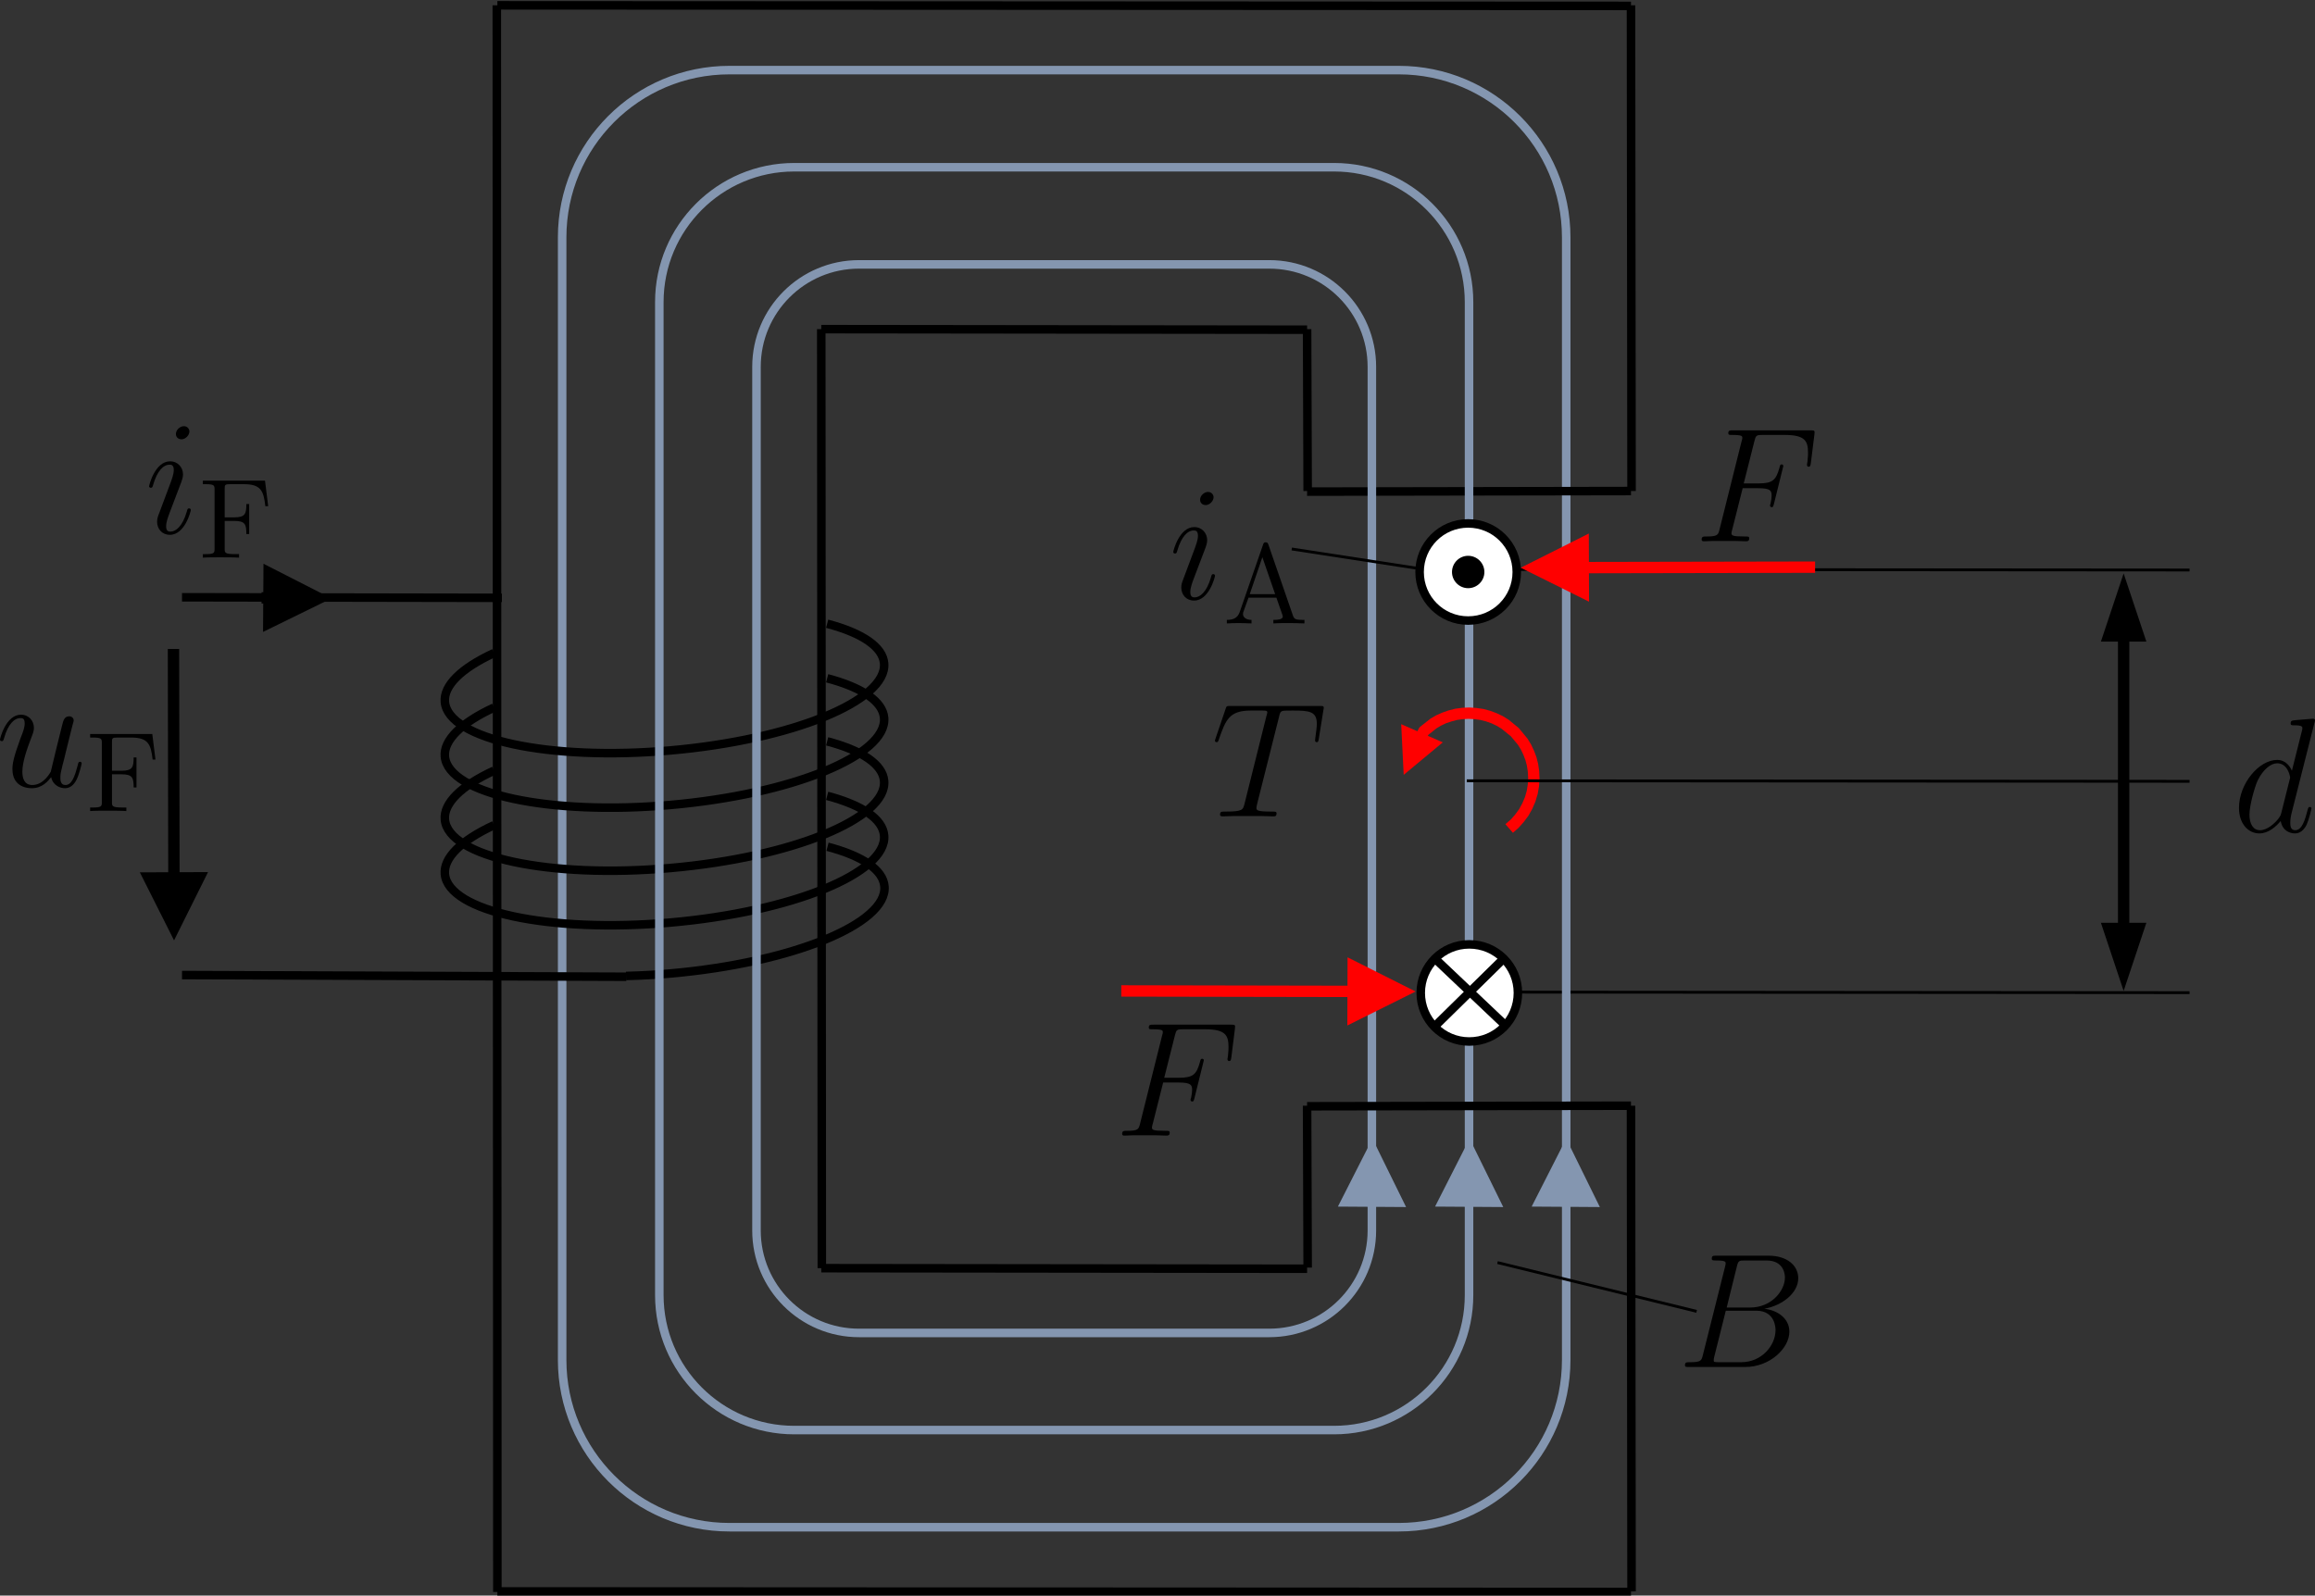 <?xml version="1.0" encoding="UTF-8" standalone="no"?>
<!-- Created with Inkscape (http://www.inkscape.org/) -->

<svg
   version="1.1"
   id="svg1"
   width="271.537"
   height="187.2"
   viewBox="0 0 271.537 187.2"
   sodipodi:docname="Simple_yoke_coil.svg"
   inkscape:version="1.3.2 (091e20e, 2023-11-25, custom)"
   xmlns:inkscape="http://www.inkscape.org/namespaces/inkscape"
   xmlns:sodipodi="http://sodipodi.sourceforge.net/DTD/sodipodi-0.dtd"
   xmlns="http://www.w3.org/2000/svg"
   xmlns:svg="http://www.w3.org/2000/svg">
  <rect x="0" y="0" width="271.537" height="187.2" fill="#333333" stroke="none"/>
  <sodipodi:namedview
     id="namedview1"
     pagecolor="#505050"
     bordercolor="#eeeeee"
     borderopacity="1"
     inkscape:showpageshadow="0"
     inkscape:pageopacity="0"
     inkscape:pagecheckerboard="0"
     inkscape:deskcolor="#505050"
     inkscape:zoom="3.014774"
     inkscape:cx="106.47564"
     inkscape:cy="90.719901"
     inkscape:window-width="2560"
     inkscape:window-height="1351"
     inkscape:window-x="2551"
     inkscape:window-y="-9"
     inkscape:window-maximized="1"
     inkscape:current-layer="g90">
    <inkscape:page
       x="0"
       y="0"
       inkscape:label="1"
       id="page1"
       width="271.537"
       height="187.2"
       margin="0"
       bleed="0" />
  </sodipodi:namedview>
  <defs
     id="defs1">
    <clipPath
       clipPathUnits="userSpaceOnUse"
       id="clipPath1">
      <path
         d="M 0,0 H 793.6 V 1122.56 H 0 Z"
         id="path1" />
    </clipPath>
    <clipPath
       clipPathUnits="userSpaceOnUse"
       id="clipPath2">
      <path
         d="M 8.869e-6,0 H 595.2 V 841.92 H 8.869e-6 Z"
         transform="matrix(1,0,0,-1,-70.824,797.5)"
         clip-rule="evenodd"
         id="path2" />
    </clipPath>
    <clipPath
       clipPathUnits="userSpaceOnUse"
       id="clipPath3">
      <path
         d="M 8.869e-6,0 H 595.2 V 841.92 H 8.869e-6 Z"
         transform="matrix(1,0,0,-1,-449.71,797.5)"
         clip-rule="evenodd"
         id="path3" />
    </clipPath>
    <clipPath
       clipPathUnits="userSpaceOnUse"
       id="clipPath4">
      <path
         d="M 8.869e-6,0 H 595.2 V 841.92 H 8.869e-6 Z"
         transform="matrix(1,0,0,-1,-458.83,797.5)"
         clip-rule="evenodd"
         id="path4" />
    </clipPath>
    <clipPath
       clipPathUnits="userSpaceOnUse"
       id="clipPath6">
      <path
         d="M 8.869e-6,0 H 595.2 V 841.92 H 8.869e-6 Z"
         transform="translate(2.5000001e-6)"
         clip-rule="evenodd"
         id="path6" />
    </clipPath>
    <clipPath
       clipPathUnits="userSpaceOnUse"
       id="clipPath7">
      <path
         d="M 8.869e-6,0 H 595.2 V 841.92 H 8.869e-6 Z"
         transform="matrix(1,0,0,-1,-70.824,757.9)"
         clip-rule="evenodd"
         id="path7" />
    </clipPath>
    <clipPath
       clipPathUnits="userSpaceOnUse"
       id="clipPath8">
      <path
         d="M 8.869e-6,0 H 595.2 V 841.92 H 8.869e-6 Z"
         transform="matrix(1,0,0,-1,-92.448,757.9)"
         clip-rule="evenodd"
         id="path8" />
    </clipPath>
    <clipPath
       clipPathUnits="userSpaceOnUse"
       id="clipPath9">
      <path
         d="M 8.869e-6,0 H 595.2 V 841.92 H 8.869e-6 Z"
         transform="matrix(1,0,0,-1,-70.824,723.82)"
         clip-rule="evenodd"
         id="path9" />
    </clipPath>
    <clipPath
       clipPathUnits="userSpaceOnUse"
       id="clipPath10">
      <path
         d="M 8.869e-6,0 H 595.2 V 841.92 H 8.869e-6 Z"
         transform="matrix(1,0,0,-1,-99.648,723.82)"
         clip-rule="evenodd"
         id="path10" />
    </clipPath>
    <clipPath
       clipPathUnits="userSpaceOnUse"
       id="clipPath11">
      <path
         d="M 8.869e-6,0 H 595.2 V 841.92 H 8.869e-6 Z"
         transform="matrix(1,0,0,-1,-244.66,484.46)"
         clip-rule="evenodd"
         id="path11" />
    </clipPath>
    <clipPath
       clipPathUnits="userSpaceOnUse"
       id="clipPath12">
      <path
         d="M 8.869e-6,0 H 595.2 V 841.92 H 8.869e-6 Z"
         transform="matrix(1,0,0,-1,-269.16,484.46)"
         clip-rule="evenodd"
         id="path12" />
    </clipPath>
    <clipPath
       clipPathUnits="userSpaceOnUse"
       id="clipPath13">
      <path
         d="M 8.869e-6,0 H 595.2 V 841.92 H 8.869e-6 Z"
         transform="matrix(1,0,0,-1,-275.16,484.46)"
         clip-rule="evenodd"
         id="path13" />
    </clipPath>
    <clipPath
       clipPathUnits="userSpaceOnUse"
       id="clipPath14">
      <path
         d="M 8.869e-6,0 H 595.2 V 841.92 H 8.869e-6 Z"
         transform="matrix(1,0,0,-1,-279.24,484.46)"
         clip-rule="evenodd"
         id="path14" />
    </clipPath>
    <clipPath
       clipPathUnits="userSpaceOnUse"
       id="clipPath15">
      <path
         d="M 8.869e-6,0 H 595.2 V 841.92 H 8.869e-6 Z"
         transform="matrix(1,0,0,-1,-285.24,484.46)"
         clip-rule="evenodd"
         id="path15" />
    </clipPath>
    <clipPath
       clipPathUnits="userSpaceOnUse"
       id="clipPath16">
      <path
         d="M 8.869e-6,0 H 595.2 V 841.92 H 8.869e-6 Z"
         transform="matrix(1,0,0,-1,-292.2,484.46)"
         clip-rule="evenodd"
         id="path16" />
    </clipPath>
    <clipPath
       clipPathUnits="userSpaceOnUse"
       id="clipPath17">
      <path
         d="M 8.869e-6,0 H 595.2 V 841.92 H 8.869e-6 Z"
         transform="matrix(1,0,0,-1,-70.824,456.84)"
         clip-rule="evenodd"
         id="path17" />
    </clipPath>
    <clipPath
       clipPathUnits="userSpaceOnUse"
       id="clipPath18">
      <path
         d="M 8.869e-6,0 H 595.2 V 841.92 H 8.869e-6 Z"
         transform="matrix(1,0,0,-1,-316.44,456.84)"
         clip-rule="evenodd"
         id="path18" />
    </clipPath>
    <clipPath
       clipPathUnits="userSpaceOnUse"
       id="clipPath19">
      <path
         d="M 8.869e-6,0 H 595.2 V 841.92 H 8.869e-6 Z"
         transform="matrix(1,0,0,-1,-375.74,456.84)"
         clip-rule="evenodd"
         id="path19" />
    </clipPath>
    <clipPath
       clipPathUnits="userSpaceOnUse"
       id="clipPath20">
      <path
         d="M 0,0 H 44.354 V 17.223 H 0 Z"
         transform="matrix(1,0,0,-1,-32.48,5.138)"
         id="path20" />
    </clipPath>
    <clipPath
       clipPathUnits="userSpaceOnUse"
       id="clipPath21">
      <path
         d="M 0,0 H 44.354 V 17.223 H 0 Z"
         transform="matrix(1,0,0,-1,-23.411,5.138)"
         id="path21" />
    </clipPath>
    <clipPath
       clipPathUnits="userSpaceOnUse"
       id="clipPath22">
      <path
         d="M 0,0 H 44.354 V 17.223 H 0 Z"
         transform="matrix(1,0,0,-1,-2.201,5.138)"
         id="path22" />
    </clipPath>
    <clipPath
       clipPathUnits="userSpaceOnUse"
       id="clipPath23">
      <path
         d="M 0,0 H 44.354 V 17.223 H 0 Z"
         transform="matrix(1,0,0,-1,-27.28,2.099)"
         id="path23" />
    </clipPath>
    <clipPath
       clipPathUnits="userSpaceOnUse"
       id="clipPath24">
      <path
         d="M 0,0 H 44.354 V 17.223 H 0 Z"
         transform="matrix(1,0,0,-1,-13.93,5.138)"
         id="path24" />
    </clipPath>
    <clipPath
       clipPathUnits="userSpaceOnUse"
       id="clipPath28">
      <path
         d="M 0,6.1035e-5 H 595.2 V 841.92 H 0 Z"
         transform="matrix(1.333,0,0,-1.333,-264.035,517.692)"
         clip-rule="evenodd"
         id="path28" />
    </clipPath>
    <clipPath
       clipPathUnits="userSpaceOnUse"
       id="clipPath30">
      <path
         d="m 489.31,422.76 h 48.984 v 17.52 H 489.31 Z"
         transform="matrix(1,0,0,-1,-509.74,427.32)"
         clip-rule="evenodd"
         id="path30" />
    </clipPath>
    <clipPath
       clipPathUnits="userSpaceOnUse"
       id="clipPath31">
      <path
         d="m 489.31,422.76 h 48.984 v 17.52 H 489.31 Z"
         transform="matrix(1,0,0,-1,-513.82,427.32)"
         clip-rule="evenodd"
         id="path31" />
    </clipPath>
    <clipPath
       clipPathUnits="userSpaceOnUse"
       id="clipPath32">
      <path
         d="m 489.31,422.76 h 48.984 v 17.52 H 489.31 Z"
         transform="matrix(1,0,0,-1,-519.82,427.32)"
         clip-rule="evenodd"
         id="path32" />
    </clipPath>
    <clipPath
       clipPathUnits="userSpaceOnUse"
       id="clipPath33">
      <path
         d="m 489.31,422.76 h 48.984 v 17.52 H 489.31 Z"
         transform="matrix(1,0,0,-1,-522.94,427.32)"
         clip-rule="evenodd"
         id="path33" />
    </clipPath>
    <clipPath
       clipPathUnits="userSpaceOnUse"
       id="clipPath34">
      <path
         d="m 489.31,422.76 h 48.984 v 17.52 H 489.31 Z"
         transform="matrix(1,0,0,-1,-528.94,427.32)"
         clip-rule="evenodd"
         id="path34" />
    </clipPath>
    <clipPath
       clipPathUnits="userSpaceOnUse"
       id="clipPath36">
      <path
         d="M 0,0 H 7.449 V 14.184 H 0 Z"
         transform="matrix(1,0,0,-1,-1.572,3.112)"
         id="path36" />
    </clipPath>
    <clipPath
       clipPathUnits="userSpaceOnUse"
       id="clipPath37">
      <path
         d="M 0,6.1035e-5 H 595.2 V 841.92 H 0 Z"
         transform="matrix(1.333,0,0,-1.333,-264.035,517.692)"
         clip-rule="evenodd"
         id="path37" />
    </clipPath>
    <clipPath
       clipPathUnits="userSpaceOnUse"
       id="clipPath38">
      <path
         d="M 8.869e-6,0 H 595.2 V 841.92 H 8.869e-6 Z"
         transform="matrix(1,0,0,-1,-77.784,397.56)"
         clip-rule="evenodd"
         id="path38" />
    </clipPath>
    <clipPath
       clipPathUnits="userSpaceOnUse"
       id="clipPath40">
      <path
         d="M 8.869e-6,0 H 595.2 V 841.92 H 8.869e-6 Z"
         transform="matrix(1,0,0,-1,-198.55,209.57)"
         clip-rule="evenodd"
         id="path40" />
    </clipPath>
    <clipPath
       clipPathUnits="userSpaceOnUse"
       id="clipPath41">
      <path
         d="M 8.869e-6,0 H 595.2 V 841.92 H 8.869e-6 Z"
         transform="matrix(1,0,0,-1,-223.06,209.57)"
         clip-rule="evenodd"
         id="path41" />
    </clipPath>
    <clipPath
       clipPathUnits="userSpaceOnUse"
       id="clipPath42">
      <path
         d="M 8.869e-6,0 H 595.2 V 841.92 H 8.869e-6 Z"
         transform="matrix(1,0,0,-1,-229.06,209.57)"
         clip-rule="evenodd"
         id="path42" />
    </clipPath>
    <clipPath
       clipPathUnits="userSpaceOnUse"
       id="clipPath43">
      <path
         d="M 8.869e-6,0 H 595.2 V 841.92 H 8.869e-6 Z"
         transform="matrix(1,0,0,-1,-233.14,209.57)"
         clip-rule="evenodd"
         id="path43" />
    </clipPath>
    <clipPath
       clipPathUnits="userSpaceOnUse"
       id="clipPath44">
      <path
         d="M 8.869e-6,0 H 595.2 V 841.92 H 8.869e-6 Z"
         transform="matrix(1,0,0,-1,-239.14,209.57)"
         clip-rule="evenodd"
         id="path44" />
    </clipPath>
    <clipPath
       clipPathUnits="userSpaceOnUse"
       id="clipPath45">
      <path
         d="M 8.869e-6,0 H 595.2 V 841.92 H 8.869e-6 Z"
         transform="matrix(1,0,0,-1,-246.1,209.57)"
         clip-rule="evenodd"
         id="path45" />
    </clipPath>
    <clipPath
       clipPathUnits="userSpaceOnUse"
       id="clipPath46">
      <path
         d="M 8.869e-6,0 H 595.2 V 841.92 H 8.869e-6 Z"
         transform="matrix(1,0,0,-1,-70.824,181.97)"
         clip-rule="evenodd"
         id="path46" />
    </clipPath>
    <clipPath
       clipPathUnits="userSpaceOnUse"
       id="clipPath47">
      <path
         d="M 8.869e-6,0 H 595.2 V 841.92 H 8.869e-6 Z"
         transform="matrix(1,0,0,-1,-136.37,181.97)"
         clip-rule="evenodd"
         id="path47" />
    </clipPath>
    <clipPath
       clipPathUnits="userSpaceOnUse"
       id="clipPath48">
      <path
         d="M 8.869e-6,0 H 595.2 V 841.92 H 8.869e-6 Z"
         transform="matrix(1,0,0,-1,-140.45,181.97)"
         clip-rule="evenodd"
         id="path48" />
    </clipPath>
    <clipPath
       clipPathUnits="userSpaceOnUse"
       id="clipPath49">
      <path
         d="M 8.869e-6,0 H 595.2 V 841.92 H 8.869e-6 Z"
         transform="matrix(1,0,0,-1,-171.67,181.97)"
         clip-rule="evenodd"
         id="path49" />
    </clipPath>
    <clipPath
       clipPathUnits="userSpaceOnUse"
       id="clipPath50">
      <path
         d="M 0,0 H 127.31 V 31.407 H 0 Z"
         id="path50" />
    </clipPath>
    <clipPath
       clipPathUnits="userSpaceOnUse"
       id="clipPath51">
      <path
         d="M 0,0 H 127.31 V 31.407 H 0 Z"
         transform="matrix(1,0,0,-1,-120.73,12.109)"
         id="path51" />
    </clipPath>
    <clipPath
       clipPathUnits="userSpaceOnUse"
       id="clipPath52">
      <path
         d="M 0,0 H 127.31 V 31.407 H 0 Z"
         transform="matrix(1,0,0,-1,-112.29,12.109)"
         id="path52" />
    </clipPath>
    <clipPath
       clipPathUnits="userSpaceOnUse"
       id="clipPath53">
      <path
         d="M 0,0 H 127.31 V 31.407 H 0 Z"
         transform="matrix(1,0,0,-1,-104.57,12.109)"
         id="path53" />
    </clipPath>
    <clipPath
       clipPathUnits="userSpaceOnUse"
       id="clipPath54">
      <path
         d="M 0,0 H 127.31 V 31.407 H 0 Z"
         transform="matrix(1,0,0,-1,-93.231,12.109)"
         id="path54" />
    </clipPath>
    <clipPath
       clipPathUnits="userSpaceOnUse"
       id="clipPath55">
      <path
         d="M 0,0 H 127.31 V 31.407 H 0 Z"
         transform="matrix(1,0,0,-1,-66.169,12.109)"
         id="path55" />
    </clipPath>
    <clipPath
       clipPathUnits="userSpaceOnUse"
       id="clipPath56">
      <path
         d="M 0,0 H 127.31 V 31.407 H 0 Z"
         transform="matrix(1,0,0,-1,-44.693,19.78)"
         id="path56" />
    </clipPath>
    <clipPath
       clipPathUnits="userSpaceOnUse"
       id="clipPath57">
      <path
         d="M 0,0 H 127.31 V 31.407 H 0 Z"
         transform="matrix(1,0,0,-1,-33.544,12.109)"
         id="path57" />
    </clipPath>
    <clipPath
       clipPathUnits="userSpaceOnUse"
       id="clipPath58">
      <path
         d="M 0,0 H 127.31 V 31.407 H 0 Z"
         transform="matrix(1,0,0,-1,-1.064,12.109)"
         id="path58" />
    </clipPath>
    <clipPath
       clipPathUnits="userSpaceOnUse"
       id="clipPath59">
      <path
         d="M 0,0 H 127.31 V 31.407 H 0 Z"
         transform="matrix(1,0,0,-1,-97.125,9.046)"
         id="path59" />
    </clipPath>
    <clipPath
       clipPathUnits="userSpaceOnUse"
       id="clipPath60">
      <path
         d="M 0,0 H 127.31 V 31.407 H 0 Z"
         transform="matrix(1,0,0,-1,-7.86,9.046)"
         id="path60" />
    </clipPath>
    <clipPath
       clipPathUnits="userSpaceOnUse"
       id="clipPath61">
      <path
         d="M 0,0 H 127.31 V 31.407 H 0 Z"
         transform="matrix(1,0,0,-1,-83.848,12.109)"
         id="path61" />
    </clipPath>
    <clipPath
       clipPathUnits="userSpaceOnUse"
       id="clipPath62">
      <path
         d="M 0,0 H 127.31 V 31.407 H 0 Z"
         transform="matrix(1,0,0,-1,-56.035,12.109)"
         id="path62" />
    </clipPath>
    <clipPath
       clipPathUnits="userSpaceOnUse"
       id="clipPath63">
      <path
         d="M 0,0 H 127.31 V 31.407 H 0 Z"
         transform="matrix(1,0,0,-1,-17.195,12.109)"
         id="path63" />
    </clipPath>
    <clipPath
       clipPathUnits="userSpaceOnUse"
       id="clipPath64">
      <path
         d="M 0,0 H 127.31 V 31.407 H 0 Z"
         transform="matrix(1,0,0,-1,-45.346,2.581)"
         id="path64" />
    </clipPath>
    <clipPath
       clipPathUnits="userSpaceOnUse"
       id="clipPath65">
      <path
         d="M 0,0 H 127.31 V 31.407 H 0 Z"
         transform="matrix(1,0,0,-1,-26.966,12.109)"
         id="path65" />
    </clipPath>
    <clipPath
       clipPathUnits="userSpaceOnUse"
       id="clipPath80">
      <path
         d="M 0,6.1035e-5 H 595.2 V 841.92 H 0 Z"
         transform="matrix(1.333,0,0,-1.333,-264.035,517.692)"
         clip-rule="evenodd"
         id="path80" />
    </clipPath>
    <clipPath
       clipPathUnits="userSpaceOnUse"
       id="clipPath82">
      <path
         d="m 489.31,133.97 h 48.984 v 31.44 H 489.31 Z"
         transform="matrix(1,0,0,-1,-509.74,145.49)"
         clip-rule="evenodd"
         id="path82" />
    </clipPath>
    <clipPath
       clipPathUnits="userSpaceOnUse"
       id="clipPath83">
      <path
         d="m 489.31,133.97 h 48.984 v 31.44 H 489.31 Z"
         transform="matrix(1,0,0,-1,-513.82,145.49)"
         clip-rule="evenodd"
         id="path83" />
    </clipPath>
    <clipPath
       clipPathUnits="userSpaceOnUse"
       id="clipPath84">
      <path
         d="m 489.31,133.97 h 48.984 v 31.44 H 489.31 Z"
         transform="matrix(1,0,0,-1,-519.82,145.49)"
         clip-rule="evenodd"
         id="path84" />
    </clipPath>
    <clipPath
       clipPathUnits="userSpaceOnUse"
       id="clipPath85">
      <path
         d="m 489.31,133.97 h 48.984 v 31.44 H 489.31 Z"
         transform="matrix(1,0,0,-1,-522.94,145.49)"
         clip-rule="evenodd"
         id="path85" />
    </clipPath>
    <clipPath
       clipPathUnits="userSpaceOnUse"
       id="clipPath86">
      <path
         d="m 489.31,133.97 h 48.984 v 31.44 H 489.31 Z"
         transform="matrix(1,0,0,-1,-528.94,145.49)"
         clip-rule="evenodd"
         id="path86" />
    </clipPath>
    <clipPath
       clipPathUnits="userSpaceOnUse"
       id="clipPath88">
      <path
         d="M 8.869e-6,0 H 595.2 V 841.92 H 8.869e-6 Z"
         transform="matrix(1,0,0,-1,-70.824,109.22)"
         clip-rule="evenodd"
         id="path88" />
    </clipPath>
    <clipPath
       clipPathUnits="userSpaceOnUse"
       id="clipPath95">
      <path
         d="M 0,0 H 12.189 V 17.223 H 0 Z"
         transform="matrix(1,0,0,-1,-4.788,2.099)"
         id="path95" />
    </clipPath>
    <clipPath
       clipPathUnits="userSpaceOnUse"
       id="clipPath96">
      <path
         d="M 0,0 H 12.189 V 17.223 H 0 Z"
         transform="matrix(1,0,0,-1,-1.451,5.138)"
         id="path96" />
    </clipPath>
    <clipPath
       clipPathUnits="userSpaceOnUse"
       id="clipPath97">
      <path
         d="M 0,6.1035e-5 H 595.2 V 841.92 H 0 Z"
         transform="matrix(1.333,0,0,-1.333,-264.035,517.692)"
         clip-rule="evenodd"
         id="path97" />
    </clipPath>
    <clipPath
       clipPathUnits="userSpaceOnUse"
       id="clipPath99">
      <path
         d="M 0,0 H 15.236 V 17.223 H 0 Z"
         transform="matrix(1,0,0,-1,-7.908,2.099)"
         id="path99" />
    </clipPath>
    <clipPath
       clipPathUnits="userSpaceOnUse"
       id="clipPath100">
      <path
         d="M 0,0 H 15.236 V 17.223 H 0 Z"
         transform="matrix(1,0,0,-1,-1.451,5.138)"
         id="path100" />
    </clipPath>
    <clipPath
       clipPathUnits="userSpaceOnUse"
       id="clipPath101">
      <path
         d="M 0,6.1035e-5 H 595.2 V 841.92 H 0 Z"
         transform="matrix(1.333,0,0,-1.333,-264.035,517.692)"
         clip-rule="evenodd"
         id="path101" />
    </clipPath>
    <clipPath
       clipPathUnits="userSpaceOnUse"
       id="clipPath125">
      <path
         d="M 0,0 H 11.173 V 14.184 H 0 Z"
         transform="matrix(1,0,0,-1,-1.814,3.136)"
         id="path125" />
    </clipPath>
    <clipPath
       clipPathUnits="userSpaceOnUse"
       id="clipPath126">
      <path
         d="M 0,6.1035e-5 H 595.2 V 841.92 H 0 Z"
         transform="matrix(1.333,0,0,-1.333,-264.035,517.692)"
         clip-rule="evenodd"
         id="path126" />
    </clipPath>
    <clipPath
       clipPathUnits="userSpaceOnUse"
       id="clipPath130">
      <path
         d="M 0,0 H 11.173 V 17.223 H 0 Z"
         transform="matrix(1,0,0,-1,-4.764,2.099)"
         id="path130" />
    </clipPath>
    <clipPath
       clipPathUnits="userSpaceOnUse"
       id="clipPath131">
      <path
         d="M 0,0 H 11.173 V 17.223 H 0 Z"
         transform="matrix(1,0,0,-1,-1.451,5.138)"
         id="path131" />
    </clipPath>
    <clipPath
       clipPathUnits="userSpaceOnUse"
       id="clipPath132">
      <path
         d="M 0,6.1035e-5 H 595.2 V 841.92 H 0 Z"
         transform="matrix(1.333,0,0,-1.333,-264.035,517.692)"
         clip-rule="evenodd"
         id="path132" />
    </clipPath>
    <clipPath
       clipPathUnits="userSpaceOnUse"
       id="clipPath137">
      <path
         d="M 0,0 H 13.205 V 13.171 H 0 Z"
         transform="matrix(1,0,0,-1,-2.201,2.147)"
         id="path137" />
    </clipPath>
    <clipPath
       clipPathUnits="userSpaceOnUse"
       id="clipPath138">
      <path
         d="M 0,6.1035e-5 H 595.2 V 841.92 H 0 Z"
         transform="matrix(1.333,0,0,-1.333,-264.035,517.692)"
         clip-rule="evenodd"
         id="path138" />
    </clipPath>
    <clipPath
       clipPathUnits="userSpaceOnUse"
       id="clipPath143">
      <path
         d="M 0,0 H 13.205 V 13.171 H 0 Z"
         transform="matrix(1,0,0,-1,-2.201,2.147)"
         id="path143" />
    </clipPath>
    <clipPath
       clipPathUnits="userSpaceOnUse"
       id="clipPath144">
      <path
         d="M 0,6.1035e-5 H 595.2 V 841.92 H 0 Z"
         transform="matrix(1.333,0,0,-1.333,-264.035,517.692)"
         clip-rule="evenodd"
         id="path144" />
    </clipPath>
    <clipPath
       clipPathUnits="userSpaceOnUse"
       id="clipPath145">
      <path
         d="M 0,0 H 10.157 V 14.184 H 0 Z"
         transform="matrix(1,0,0,-1,-1.427,3.112)"
         id="path145" />
    </clipPath>
    <clipPath
       clipPathUnits="userSpaceOnUse"
       id="clipPath146">
      <path
         d="M 0,6.1035e-5 H 595.2 V 841.92 H 0 Z"
         transform="matrix(1.333,0,0,-1.333,-264.035,517.692)"
         clip-rule="evenodd"
         id="path146" />
    </clipPath>
    <clipPath
       clipPathUnits="userSpaceOnUse"
       id="clipPath147">
      <path
         d="M 0,0 H 14.22 V 17.223 H 0 Z"
         transform="matrix(1,0,0,-1,-7.691,2.075)"
         id="path147" />
    </clipPath>
    <clipPath
       clipPathUnits="userSpaceOnUse"
       id="clipPath148">
      <path
         d="M 0,0 H 14.22 V 17.223 H 0 Z"
         transform="matrix(1,0,0,-1,-1.064,5.114)"
         id="path148" />
    </clipPath>
    <clipPath
       clipPathUnits="userSpaceOnUse"
       id="clipPath149">
      <path
         d="M 0,6.1035e-5 H 595.2 V 841.92 H 0 Z"
         transform="matrix(1.333,0,0,-1.333,-264.035,517.692)"
         clip-rule="evenodd"
         id="path149" />
    </clipPath>
    <clipPath
       clipPathUnits="userSpaceOnUse"
       id="clipPath154">
      <path
         d="M 0,0 H 12.189 V 17.223 H 0 Z"
         transform="matrix(1,0,0,-1,-4.788,2.099)"
         id="path154" />
    </clipPath>
    <clipPath
       clipPathUnits="userSpaceOnUse"
       id="clipPath155">
      <path
         d="M 0,0 H 12.189 V 17.223 H 0 Z"
         transform="matrix(1,0,0,-1,-1.451,5.138)"
         id="path155" />
    </clipPath>
    <clipPath
       clipPathUnits="userSpaceOnUse"
       id="clipPath156">
      <path
         d="M 0,6.1035e-5 H 595.2 V 841.92 H 0 Z"
         transform="matrix(1.333,0,0,-1.333,-264.035,517.692)"
         clip-rule="evenodd"
         id="path156" />
    </clipPath>
    <clipPath
       clipPathUnits="userSpaceOnUse"
       id="clipPath158">
      <path
         d="M 0,0 H 15.236 V 17.223 H 0 Z"
         transform="matrix(1,0,0,-1,-7.908,2.099)"
         id="path158" />
    </clipPath>
    <clipPath
       clipPathUnits="userSpaceOnUse"
       id="clipPath159">
      <path
         d="M 0,0 H 15.236 V 17.223 H 0 Z"
         transform="matrix(1,0,0,-1,-1.451,5.138)"
         id="path159" />
    </clipPath>
    <clipPath
       clipPathUnits="userSpaceOnUse"
       id="clipPath160">
      <path
         d="M 0,6.1035e-5 H 595.2 V 841.92 H 0 Z"
         transform="matrix(1.333,0,0,-1.333,-264.035,517.692)"
         clip-rule="evenodd"
         id="path160" />
    </clipPath>
    <clipPath
       clipPathUnits="userSpaceOnUse"
       id="clipPath161">
      <path
         d="M 0,0 H 10.157 V 14.184 H 0 Z"
         transform="matrix(1,0,0,-1,-1.427,3.112)"
         id="path161" />
    </clipPath>
    <clipPath
       clipPathUnits="userSpaceOnUse"
       id="clipPath162">
      <path
         d="M 0,6.1035e-5 H 595.2 V 841.92 H 0 Z"
         transform="matrix(1.333,0,0,-1.333,-264.035,517.692)"
         clip-rule="evenodd"
         id="path162" />
    </clipPath>
    <clipPath
       clipPathUnits="userSpaceOnUse"
       id="clipPath186">
      <path
         d="M 0,0 H 13.205 V 13.171 H 0 Z"
         transform="matrix(1,0,0,-1,-2.201,2.147)"
         id="path186" />
    </clipPath>
    <clipPath
       clipPathUnits="userSpaceOnUse"
       id="clipPath187">
      <path
         d="M 0,6.1035e-5 H 595.2 V 841.92 H 0 Z"
         transform="matrix(1.333,0,0,-1.333,-264.035,517.692)"
         clip-rule="evenodd"
         id="path187" />
    </clipPath>
    <clipPath
       clipPathUnits="userSpaceOnUse"
       id="clipPath191">
      <path
         d="M 0,0 H 11.173 V 17.223 H 0 Z"
         transform="matrix(1,0,0,-1,-4.764,2.099)"
         id="path191" />
    </clipPath>
    <clipPath
       clipPathUnits="userSpaceOnUse"
       id="clipPath192">
      <path
         d="M 0,0 H 11.173 V 17.223 H 0 Z"
         transform="matrix(1,0,0,-1,-1.451,5.138)"
         id="path192" />
    </clipPath>
    <clipPath
       clipPathUnits="userSpaceOnUse"
       id="clipPath193">
      <path
         d="M 0,6.1035e-5 H 595.2 V 841.92 H 0 Z"
         transform="matrix(1.333,0,0,-1.333,-264.035,517.692)"
         clip-rule="evenodd"
         id="path193" />
    </clipPath>
    <clipPath
       clipPathUnits="userSpaceOnUse"
       id="clipPath199">
      <path
         d="M 0,0 H 10.157 V 14.184 H 0 Z"
         transform="matrix(1,0,0,-1,-1.427,3.112)"
         id="path199" />
    </clipPath>
    <clipPath
       clipPathUnits="userSpaceOnUse"
       id="clipPath200">
      <path
         d="M 0,6.1035e-5 H 595.2 V 841.92 H 0 Z"
         transform="matrix(1.333,0,0,-1.333,-264.035,517.692)"
         clip-rule="evenodd"
         id="path200" />
    </clipPath>
    <clipPath
       clipPathUnits="userSpaceOnUse"
       id="clipPath215">
      <path
         d="M 0,0 H 13.205 V 13.171 H 0 Z"
         transform="matrix(1,0,0,-1,-2.201,2.147)"
         id="path215" />
    </clipPath>
    <clipPath
       clipPathUnits="userSpaceOnUse"
       id="clipPath216">
      <path
         d="M 0,6.1035e-5 H 595.2 V 841.92 H 0 Z"
         transform="matrix(1.333,0,0,-1.333,-264.035,517.692)"
         clip-rule="evenodd"
         id="path216" />
    </clipPath>
    <clipPath
       clipPathUnits="userSpaceOnUse"
       id="clipPath220">
      <path
         d="M 0,0 H 11.173 V 17.223 H 0 Z"
         transform="matrix(1,0,0,-1,-4.764,2.099)"
         id="path220" />
    </clipPath>
    <clipPath
       clipPathUnits="userSpaceOnUse"
       id="clipPath221">
      <path
         d="M 0,0 H 11.173 V 17.223 H 0 Z"
         transform="matrix(1,0,0,-1,-1.451,5.138)"
         id="path221" />
    </clipPath>
    <clipPath
       clipPathUnits="userSpaceOnUse"
       id="clipPath222">
      <path
         d="M 0,6.1035e-5 H 595.2 V 841.92 H 0 Z"
         transform="matrix(1.333,0,0,-1.333,-264.035,517.692)"
         clip-rule="evenodd"
         id="path222" />
    </clipPath>
    <clipPath
       clipPathUnits="userSpaceOnUse"
       id="clipPath227">
      <path
         d="m 304.68,593.45 h 64.104 v 24.24 H 304.68 Z"
         transform="matrix(1,0,0,-1,-313.56,608.33)"
         clip-rule="evenodd"
         id="path227" />
    </clipPath>
    <clipPath
       clipPathUnits="userSpaceOnUse"
       id="clipPath228">
      <path
         d="m 304.68,593.45 h 64.104 v 24.24 H 304.68 Z"
         transform="matrix(1,0,0,-1,-356.54,608.33)"
         clip-rule="evenodd"
         id="path228" />
    </clipPath>
    <clipPath
       clipPathUnits="userSpaceOnUse"
       id="clipPath229">
      <path
         d="m 304.68,593.45 h 64.104 v 24.24 H 304.68 Z"
         transform="matrix(1,0,0,-1,-321.24,596.81)"
         clip-rule="evenodd"
         id="path229" />
    </clipPath>
    <clipPath
       clipPathUnits="userSpaceOnUse"
       id="clipPath230">
      <path
         d="m 147.91,507.98 h 64.104 v 24.24 H 147.91 Z"
         transform="matrix(1,0,0,-1,-157.99,522.86)"
         clip-rule="evenodd"
         id="path230" />
    </clipPath>
    <clipPath
       clipPathUnits="userSpaceOnUse"
       id="clipPath231">
      <path
         d="m 147.91,507.98 h 64.104 v 24.24 H 147.91 Z"
         transform="matrix(1,0,0,-1,-161.11,511.34)"
         clip-rule="evenodd"
         id="path231" />
    </clipPath>
    <clipPath
       clipPathUnits="userSpaceOnUse"
       id="clipPath232">
      <path
         d="m 384.65,507.98 h 63.864 v 24.24 H 384.65 Z"
         transform="matrix(1,0,0,-1,-393.05,522.86)"
         clip-rule="evenodd"
         id="path232" />
    </clipPath>
    <clipPath
       clipPathUnits="userSpaceOnUse"
       id="clipPath233">
      <path
         d="m 384.65,507.98 h 63.864 v 24.24 H 384.65 Z"
         transform="matrix(1,0,0,-1,-397.85,511.34)"
         clip-rule="evenodd"
         id="path233" />
    </clipPath>
  </defs>
  <g
     id="g1"
     inkscape:groupmode="layer"
     inkscape:label="1"
     clip-path="url(#clipPath1)"
     transform="translate(-9.343,-13.632)">
    <g
       id="g8" />
    <g
       id="g10" />
    <g
       id="g16" />
    <g
       id="g19" />
    <g
       id="g29" />
    <g
       id="g34" />
    <g
       id="g35" />
    <g
       id="g39" />
    <g
       id="g45" />
    <g
       id="g49" />
    <g
       id="g81" />
    <g
       id="g86" />
    <g
       id="g87" />
    <g
       id="g89" />
    <g
       id="g90">
      <path
         id="path90"
         d="m 334.15,328.02 63.6,-0.05"
         style="fill:none;stroke:#000000;stroke-width:0.25;stroke-linecap:butt;stroke-linejoin:round;stroke-miterlimit:10;stroke-dasharray:none;stroke-opacity:1"
         transform="matrix(1.333,0,0,-1.333,-264.035,517.692)" />
      <path
         id="path91"
         d="m 334.15,290.82 63.6,-0.05"
         style="fill:none;stroke:#000000;stroke-width:0.25;stroke-linecap:butt;stroke-linejoin:round;stroke-miterlimit:10;stroke-dasharray:none;stroke-opacity:1"
         transform="matrix(1.333,0,0,-1.333,-264.035,517.692)" />
      <path
         id="path92"
         d="m 277.35,349.17 0.05,-82.65"
         style="fill:none;stroke:#000000;stroke-width:0.75;stroke-linecap:butt;stroke-linejoin:round;stroke-miterlimit:10;stroke-dasharray:none;stroke-opacity:1"
         transform="matrix(1.333,0,0,-1.333,-264.035,517.692)" />
      <path
         id="path93"
         d="m 248.85,377.67 99.75,-0.05"
         style="fill:none;stroke:#000000;stroke-width:0.75;stroke-linecap:butt;stroke-linejoin:round;stroke-miterlimit:10;stroke-dasharray:none;stroke-opacity:1"
         transform="matrix(1.333,0,0,-1.333,-264.035,517.692)" />
      <path
         id="path94"
         d="m 248.8,377.67 0.05,-139.65"
         style="fill:none;stroke:#000000;stroke-width:0.75;stroke-linecap:butt;stroke-linejoin:round;stroke-miterlimit:10;stroke-dasharray:none;stroke-opacity:1"
         transform="matrix(1.333,0,0,-1.333,-264.035,517.692)" />
      <path
         id="path98"
         d="m 277.35,349.17 42.75,-0.05"
         style="fill:none;stroke:#000000;stroke-width:0.75;stroke-linecap:butt;stroke-linejoin:round;stroke-miterlimit:10;stroke-dasharray:none;stroke-opacity:1"
         transform="matrix(1.333,0,0,-1.333,-264.035,517.692)" />
      <path
         id="path102"
         d="m 269.27,371.97 c -8.13,0 -14.72,-6.59 -14.72,-14.72 v -98.81 c 0,-8.13 6.59,-14.72 14.72,-14.72 h 58.9 c 8.14,0 14.73,6.59 14.73,14.72 v 98.81 c 0,8.13 -6.59,14.72 -14.73,14.72 z"
         style="fill:none;stroke:#8496b0;stroke-width:0.75;stroke-linecap:round;stroke-linejoin:round;stroke-miterlimit:10;stroke-dasharray:none;stroke-opacity:1"
         transform="matrix(1.333,0,0,-1.333,-264.035,517.692)" />
      <path
         id="path103"
         d="m 322.81,271.94 3.04,5.98 2.96,-6.02 z"
         style="fill:#8496b0;fill-opacity:1;fill-rule:nonzero;stroke:none"
         transform="matrix(1.333,0,0,-1.333,-264.035,517.692)"
         sodipodi:nodetypes="cccc" />
      <path
         id="path104"
         d="m 220.85,321.02 0.04,-20.65 h -1 l -0.04,20.65 z m 2.54,-19.64 -2.99,-6.01 -3.01,5.99 z"
         style="fill:#000000;fill-opacity:1;fill-rule:nonzero;stroke:none"
         transform="matrix(1.333,0,0,-1.333,-264.035,517.692)" />
      <path
         id="path105"
         d="m 221.1,325.57 28.15,-0.05"
         style="fill:none;stroke:#000000;stroke-width:0.75;stroke-linecap:butt;stroke-linejoin:round;stroke-miterlimit:10;stroke-dasharray:none;stroke-opacity:1"
         transform="matrix(1.333,0,0,-1.333,-264.035,517.692)" />
      <path
         id="path106"
         d="m 248.55,310.31 c -2.91,-1.35 -4.44,-2.87 -4.32,-4.3 0.29,-3.3 9.18,-5.21 19.85,-4.27 10.68,0.94 19.09,4.37 18.8,7.67 -0.12,1.43 -1.9,2.66 -5.01,3.48"
         style="fill:none;stroke:#000000;stroke-width:0.75;stroke-linecap:butt;stroke-linejoin:round;stroke-miterlimit:10;stroke-dasharray:none;stroke-opacity:1"
         transform="matrix(1.333,0,0,-1.333,-264.035,517.692)" />
      <path
         id="path107"
         d="m 248.55,305.51 c -2.91,-1.35 -4.44,-2.87 -4.32,-4.3 0.29,-3.3 9.18,-5.21 19.85,-4.27 10.68,0.94 19.09,4.37 18.8,7.67 -0.12,1.43 -1.9,2.66 -5.01,3.48"
         style="fill:none;stroke:#000000;stroke-width:0.75;stroke-linecap:butt;stroke-linejoin:round;stroke-miterlimit:10;stroke-dasharray:none;stroke-opacity:1"
         transform="matrix(1.333,0,0,-1.333,-264.035,517.692)" />
      <path
         id="path108"
         d="m 260.17,292.24 c 1.3,0.03 2.61,0.1 3.93,0.22 10.68,0.94 19.1,4.38 18.81,7.67 -0.12,1.43 -1.9,2.67 -5.01,3.48"
         style="fill:none;stroke:#000000;stroke-width:0.75;stroke-linecap:butt;stroke-linejoin:round;stroke-miterlimit:10;stroke-dasharray:none;stroke-opacity:1"
         transform="matrix(1.333,0,0,-1.333,-264.035,517.692)" />
      <path
         id="path109"
         d="m 221.1,292.32 39.1,-0.15"
         style="fill:none;stroke:#000000;stroke-width:0.75;stroke-linecap:butt;stroke-linejoin:round;stroke-miterlimit:10;stroke-dasharray:none;stroke-opacity:1"
         transform="matrix(1.333,0,0,-1.333,-264.035,517.692)" />
      <path
         id="path110"
         d="m 228.1,326.02 1.15,-0.01 v -1 l -1.15,0.01 z m 0.17,2.5 5.98,-3.05 -6.02,-2.95 z"
         style="fill:#000000;fill-opacity:1;fill-rule:nonzero;stroke:none"
         transform="matrix(1.333,0,0,-1.333,-264.035,517.692)" />
      <path
         id="path111"
         d="m 248.55,320.66 c -2.91,-1.35 -4.44,-2.87 -4.32,-4.3 0.29,-3.3 9.18,-5.21 19.85,-4.27 10.68,0.94 19.09,4.37 18.8,7.67 -0.12,1.43 -1.9,2.66 -5.01,3.48"
         style="fill:none;stroke:#000000;stroke-width:0.75;stroke-linecap:butt;stroke-linejoin:round;stroke-miterlimit:10;stroke-dasharray:none;stroke-opacity:1"
         transform="matrix(1.333,0,0,-1.333,-264.035,517.692)" />
      <path
         id="path112"
         d="m 248.55,315.86 c -2.91,-1.35 -4.44,-2.88 -4.32,-4.3 0.29,-3.3 9.18,-5.21 19.85,-4.27 10.68,0.94 19.09,4.37 18.8,7.67 -0.12,1.43 -1.9,2.66 -5.01,3.48"
         style="fill:none;stroke:#000000;stroke-width:0.75;stroke-linecap:butt;stroke-linejoin:round;stroke-miterlimit:10;stroke-dasharray:none;stroke-opacity:1"
         transform="matrix(1.333,0,0,-1.333,-264.035,517.692)" />
      <path
         id="path113"
         d="m 320.1,280.82 0.05,-14.25"
         style="fill:none;stroke:#000000;stroke-width:0.75;stroke-linecap:butt;stroke-linejoin:round;stroke-miterlimit:10;stroke-dasharray:none;stroke-opacity:1"
         transform="matrix(1.333,0,0,-1.333,-264.035,517.692)" />
      <path
         id="path114"
         d="m 348.6,377.67 0.05,-42.75"
         style="fill:none;stroke:#000000;stroke-width:0.75;stroke-linecap:butt;stroke-linejoin:round;stroke-miterlimit:10;stroke-dasharray:none;stroke-opacity:1"
         transform="matrix(1.333,0,0,-1.333,-264.035,517.692)" />
      <path
         id="path115"
         d="m 320.1,334.87 28.5,0.05"
         style="fill:none;stroke:#000000;stroke-width:0.75;stroke-linecap:butt;stroke-linejoin:round;stroke-miterlimit:10;stroke-dasharray:none;stroke-opacity:1"
         transform="matrix(1.333,0,0,-1.333,-264.035,517.692)" />
      <path
         id="path116"
         d="m 274.97,363.42 c -6.55,0 -11.87,-5.32 -11.87,-11.87 v -87.4 c 0,-6.56 5.32,-11.88 11.87,-11.88 h 47.51 c 6.55,0 11.87,5.32 11.87,11.88 v 87.4 c 0,6.55 -5.32,11.87 -11.87,11.87 z"
         style="fill:none;stroke:#8496b0;stroke-width:0.75;stroke-linecap:round;stroke-linejoin:round;stroke-miterlimit:10;stroke-dasharray:none;stroke-opacity:1"
         transform="matrix(1.333,0,0,-1.333,-264.035,517.692)" />
      <path
         id="path117"
         d="m 280.67,354.87 c -4.98,0 -9.02,-4.04 -9.02,-9.02 v -76.01 c 0,-4.98 4.04,-9.02 9.02,-9.02 h 36.1 c 4.99,0 9.03,4.04 9.03,9.02 v 76.01 c 0,4.98 -4.04,9.02 -9.03,9.02 z"
         style="fill:none;stroke:#8496b0;stroke-width:0.75;stroke-linecap:round;stroke-linejoin:round;stroke-miterlimit:10;stroke-dasharray:none;stroke-opacity:1"
         transform="matrix(1.333,0,0,-1.333,-264.035,517.692)" />
      <path
         id="path118"
         d="m 320.1,349.17 0.05,-14.25"
         style="fill:none;stroke:#000000;stroke-width:0.75;stroke-linecap:butt;stroke-linejoin:round;stroke-miterlimit:10;stroke-dasharray:none;stroke-opacity:1"
         transform="matrix(1.333,0,0,-1.333,-264.035,517.692)" />
      <path
         id="path119"
         d="m 277.35,266.52 42.75,-0.05"
         style="fill:none;stroke:#000000;stroke-width:0.75;stroke-linecap:butt;stroke-linejoin:round;stroke-miterlimit:10;stroke-dasharray:none;stroke-opacity:1"
         transform="matrix(1.333,0,0,-1.333,-264.035,517.692)" />
      <path
         id="path120"
         d="m 334.27,332.07 c -2.36,0 -4.27,-1.91 -4.27,-4.28 0,-2.36 1.91,-4.27 4.27,-4.27 2.37,0 4.28,1.91 4.28,4.27 0,2.37 -1.91,4.28 -4.28,4.28 z"
         style="fill:#ffffff;fill-opacity:1;fill-rule:evenodd;stroke:#000000;stroke-width:0.75;stroke-linecap:round;stroke-linejoin:round;stroke-miterlimit:10;stroke-dasharray:none;stroke-opacity:1"
         transform="matrix(1.333,0,0,-1.333,-264.035,517.692)" />
      <path
         id="path121"
         d="m 334.27,329.22 c -0.78,0 -1.42,-0.64 -1.42,-1.43 0,-0.78 0.64,-1.42 1.42,-1.42 0.79,0 1.43,0.64 1.43,1.42 0,0.79 -0.64,1.43 -1.43,1.43 z"
         style="fill:#000000;fill-opacity:1;fill-rule:evenodd;stroke:none"
         transform="matrix(1.333,0,0,-1.333,-264.035,517.692)" />
      <path
         id="path122"
         d="m 331.36,271.94 3.04,5.98 2.96,-6.02 z"
         style="fill:#8496b0;fill-opacity:1;fill-rule:nonzero;stroke:none"
         transform="matrix(1.333,0,0,-1.333,-264.035,517.692)"
         sodipodi:nodetypes="cccc" />
      <path
         id="path123"
         d="m 339.86,271.94 3.04,5.98 2.96,-6.02 z"
         style="fill:#8496b0;fill-opacity:1;fill-rule:nonzero;stroke:none"
         transform="matrix(1.333,0,0,-1.333,-264.035,517.692)"
         sodipodi:nodetypes="cccc" />
      <path
         id="path124"
         d="m 303.75,291.42 20.9,-0.04 v -1 l -20.9,0.04 z m 19.91,2.46 5.99,-3.01 -6.01,-2.99 z"
         style="fill:#ff0000;fill-opacity:1;fill-rule:nonzero;stroke:none"
         transform="matrix(1.333,0,0,-1.333,-264.035,517.692)" />
      <path
         id="path127"
         d="m 248.85,238.07 99.75,-0.05"
         style="fill:none;stroke:#000000;stroke-width:0.75;stroke-linecap:butt;stroke-linejoin:round;stroke-miterlimit:10;stroke-dasharray:none;stroke-opacity:1"
         transform="matrix(1.333,0,0,-1.333,-264.035,517.692)" />
      <path
         id="path128"
         d="m 348.6,280.82 0.05,-42.75"
         style="fill:none;stroke:#000000;stroke-width:0.75;stroke-linecap:butt;stroke-linejoin:round;stroke-miterlimit:10;stroke-dasharray:none;stroke-opacity:1"
         transform="matrix(1.333,0,0,-1.333,-264.035,517.692)" />
      <path
         id="path129"
         d="m 320.1,280.77 28.5,0.05"
         style="fill:none;stroke:#000000;stroke-width:0.75;stroke-linecap:butt;stroke-linejoin:round;stroke-miterlimit:10;stroke-dasharray:none;stroke-opacity:1"
         transform="matrix(1.333,0,0,-1.333,-264.035,517.692)" />
      <path
         id="path133"
         d="m 334.37,295.02 c -2.36,0 -4.27,-1.91 -4.27,-4.27 0,-2.37 1.91,-4.28 4.27,-4.28 2.37,0 4.28,1.91 4.28,4.28 0,2.36 -1.91,4.27 -4.28,4.27 z"
         style="fill:#ffffff;fill-opacity:1;fill-rule:evenodd;stroke:#000000;stroke-width:0.75;stroke-linecap:round;stroke-linejoin:round;stroke-miterlimit:10;stroke-dasharray:none;stroke-opacity:1"
         transform="matrix(1.333,0,0,-1.333,-264.035,517.692)" />
      <path
         id="path134"
         d="m 331.4,287.87 5.9,5.8"
         style="fill:none;stroke:#000000;stroke-width:0.75;stroke-linecap:butt;stroke-linejoin:round;stroke-miterlimit:10;stroke-dasharray:none;stroke-opacity:1"
         transform="matrix(1.333,0,0,-1.333,-264.035,517.692)" />
      <path
         id="path135"
         d="M 185.632,133.665 177.899,126.332"
         style="fill:none;stroke:#000000;stroke-width:1;stroke-linecap:butt;stroke-linejoin:round;stroke-miterlimit:10;stroke-dasharray:none;stroke-opacity:1" />
      <path
         id="path136"
         d="m 329.8,328.12 -11.05,1.7"
         style="fill:none;stroke:#000000;stroke-width:0.25;stroke-linecap:butt;stroke-linejoin:round;stroke-miterlimit:10;stroke-dasharray:none;stroke-opacity:1"
         transform="matrix(1.333,0,0,-1.333,-264.035,517.692)" />
      <path
         id="path136-2"
         d="m 208.349,167.488 -23.358,-5.723"
         style="fill:none;stroke:#000000;stroke-width:0.333;stroke-linecap:butt;stroke-linejoin:round;stroke-miterlimit:10;stroke-dasharray:none;stroke-opacity:1"
         sodipodi:nodetypes="cc" />
      <path
         id="path139"
         d="m 337.55,305.6 0.49,0.42 0.38,0.44 0.35,0.48 0.27,0.5 0.23,0.54 0.16,0.56 0.09,0.57 0.03,0.59 -0.03,0.53 -0.08,0.52 -0.13,0.49 -0.18,0.47 -0.22,0.46 -0.26,0.42 -0.66,0.79 0.07,-0.07 -0.85,0.69 -0.41,0.25 -0.46,0.22 -0.48,0.17 -0.5,0.13 -0.52,0.07 -0.54,0.03 -0.52,-0.03 -0.5,-0.07 -0.48,-0.13 -0.48,-0.16 -0.44,-0.21 -0.42,-0.25 0.06,0.04 -0.83,-0.66 0.13,0.16 -0.57,-1.1 -0.89,0.45 0.57,1.11 c 0.03,0.06 0.08,0.12 0.13,0.16 l 0.84,0.66 c 0.02,0.02 0.04,0.03 0.06,0.05 l 0.5,0.29 0.54,0.24 0.55,0.19 0.59,0.15 0.59,0.08 0.62,0.03 0.63,-0.04 0.63,-0.09 0.59,-0.16 0.57,-0.21 0.55,-0.26 0.53,-0.33 0.84,-0.69 c 0.03,-0.02 0.05,-0.04 0.07,-0.07 l 0.74,-0.9 0.31,-0.51 0.26,-0.55 0.21,-0.56 0.15,-0.6 0.09,-0.61 0.03,-0.64 -0.04,-0.7 -0.12,-0.69 -0.2,-0.67 -0.27,-0.63 -0.34,-0.61 -0.41,-0.55 -0.47,-0.53 -0.49,-0.43 z m -5.51,7.2 -3.44,-2.86 -0.22,4.46 z"
         style="fill:#ff0000;fill-opacity:1;fill-rule:nonzero;stroke:none"
         transform="matrix(1.333,0,0,-1.333,-264.035,517.692)" />
      <path
         id="path140"
         d="m 334.15,309.42 63.6,-0.05"
         style="fill:none;stroke:#000000;stroke-width:0.25;stroke-linecap:butt;stroke-linejoin:round;stroke-miterlimit:10;stroke-dasharray:none;stroke-opacity:1"
         transform="matrix(1.333,0,0,-1.333,-264.035,517.692)" />
      <path
         id="path141"
         d="m 392.45,322.67 v -26.75 h -1 v 26.75 z m -2.5,-1 2,6 2,-6 z m 4,-24.75 -2,-6 -2,6 z"
         style="fill:#000000;fill-opacity:1;fill-rule:nonzero;stroke:none"
         transform="matrix(1.333,0,0,-1.333,-264.035,517.692)" />
      <path
         id="path142"
         d="m 364.8,327.72 -20.9,-0.04 v 1 l 20.9,0.04 z m -19.89,-2.54 -6.01,2.99 5.99,3.01 z"
         style="fill:#ff0000;fill-opacity:1;fill-rule:nonzero;stroke:none"
         transform="matrix(1.333,0,0,-1.333,-264.035,517.692)" />
      <g
         inkscape:label=""
         transform="translate(140.965,133.852)"
         id="g240">
        <g
           fill="#000000"
           fill-opacity="1"
           id="g239"
           transform="matrix(1.333,0,0,1.333,-3.532,-2.706)">
          <g
             id="g238"
             transform="translate(1.993,11.795)">
            <path
               d="m 4.266,-4.672 h 1.375 c 1.094,0 1.172,0.234 1.172,0.656 0,0.188 -0.031,0.391 -0.094,0.703 -0.031,0.062 -0.047,0.125 -0.047,0.156 0,0.094 0.062,0.156 0.156,0.156 0.109,0 0.125,-0.062 0.188,-0.281 L 7.844,-6.625 c 0,-0.062 -0.047,-0.141 -0.141,-0.141 -0.125,0 -0.141,0.047 -0.203,0.297 -0.297,1.078 -0.594,1.375 -1.828,1.375 h -1.312 l 0.938,-3.719 c 0.125,-0.5 0.156,-0.547 0.734,-0.547 h 1.922 c 1.797,0 2.062,0.531 2.062,1.562 0,0.078 0,0.391 -0.047,0.766 -0.016,0.062 -0.047,0.25 -0.047,0.297 0,0.125 0.078,0.172 0.156,0.172 0.109,0 0.156,-0.062 0.188,-0.328 l 0.312,-2.5 c 0,-0.047 0.016,-0.188 0.016,-0.219 0,-0.156 -0.125,-0.156 -0.375,-0.156 h -6.812 c -0.266,0 -0.406,0 -0.406,0.25 0,0.156 0.094,0.156 0.344,0.156 0.891,0 0.891,0.109 0.891,0.266 0,0.078 -0.016,0.125 -0.062,0.281 l -1.938,7.75 c -0.125,0.5 -0.156,0.641 -1.156,0.641 -0.281,0 -0.422,0 -0.422,0.266 C 0.656,0 0.781,0 0.875,0 1.141,0 1.438,-0.031 1.703,-0.031 h 1.875 c 0.312,0 0.656,0.031 0.969,0.031 0.125,0 0.297,0 0.297,-0.266 0,-0.156 -0.078,-0.156 -0.391,-0.156 -1.141,0 -1.172,-0.094 -1.172,-0.312 0,-0.062 0.031,-0.188 0.062,-0.281 z m 0,0"
               id="path237" />
          </g>
        </g>
      </g>
      <g
         inkscape:label=""
         transform="translate(208.938,64.122)"
         id="g240-8">
        <g
           fill="#000000"
           fill-opacity="1"
           id="g239-5"
           transform="matrix(1.333,0,0,1.333,-3.532,-2.706)">
          <g
             id="g238-4"
             transform="translate(1.993,11.795)">
            <path
               d="m 4.266,-4.672 h 1.375 c 1.094,0 1.172,0.234 1.172,0.656 0,0.188 -0.031,0.391 -0.094,0.703 -0.031,0.062 -0.047,0.125 -0.047,0.156 0,0.094 0.062,0.156 0.156,0.156 0.109,0 0.125,-0.062 0.188,-0.281 L 7.844,-6.625 c 0,-0.062 -0.047,-0.141 -0.141,-0.141 -0.125,0 -0.141,0.047 -0.203,0.297 -0.297,1.078 -0.594,1.375 -1.828,1.375 h -1.312 l 0.938,-3.719 c 0.125,-0.5 0.156,-0.547 0.734,-0.547 h 1.922 c 1.797,0 2.062,0.531 2.062,1.562 0,0.078 0,0.391 -0.047,0.766 -0.016,0.062 -0.047,0.25 -0.047,0.297 0,0.125 0.078,0.172 0.156,0.172 0.109,0 0.156,-0.062 0.188,-0.328 l 0.312,-2.5 c 0,-0.047 0.016,-0.188 0.016,-0.219 0,-0.156 -0.125,-0.156 -0.375,-0.156 h -6.812 c -0.266,0 -0.406,0 -0.406,0.25 0,0.156 0.094,0.156 0.344,0.156 0.891,0 0.891,0.109 0.891,0.266 0,0.078 -0.016,0.125 -0.062,0.281 l -1.938,7.75 c -0.125,0.5 -0.156,0.641 -1.156,0.641 -0.281,0 -0.422,0 -0.422,0.266 C 0.656,0 0.781,0 0.875,0 1.141,0 1.438,-0.031 1.703,-0.031 h 1.875 c 0.312,0 0.656,0.031 0.969,0.031 0.125,0 0.297,0 0.297,-0.266 0,-0.156 -0.078,-0.156 -0.391,-0.156 -1.141,0 -1.172,-0.094 -1.172,-0.312 0,-0.062 0.031,-0.188 0.062,-0.281 z m 0,0"
               id="path237-9" />
          </g>
        </g>
      </g>
      <g
         inkscape:label=""
         transform="translate(151.847,96.458)"
         id="g241">
        <g
           fill="#000000"
           fill-opacity="1"
           id="g2"
           transform="matrix(1.333,0,0,1.333,-3.116,-2.768)">
          <g
             id="use1"
             transform="translate(1.993,11.795)">
            <path
               d="M 5.984,-8.75 C 6.062,-9.094 6.094,-9.219 6.312,-9.281 6.422,-9.312 6.906,-9.312 7.203,-9.312 c 1.438,0 2.109,0.062 2.109,1.172 0,0.219 -0.062,0.766 -0.141,1.297 L 9.156,-6.672 c 0,0.062 0.047,0.141 0.141,0.141 0.141,0 0.141,-0.062 0.188,-0.297 l 0.406,-2.531 C 9.922,-9.5 9.922,-9.531 9.922,-9.562 c 0,-0.156 -0.078,-0.156 -0.375,-0.156 h -7.844 c -0.328,0 -0.344,0.016 -0.422,0.266 L 0.406,-6.875 c -0.016,0.031 -0.062,0.188 -0.062,0.203 0,0.078 0.062,0.141 0.141,0.141 0.125,0 0.141,-0.047 0.203,-0.234 C 1.297,-8.5 1.594,-9.312 3.5,-9.312 h 0.953 c 0.359,0 0.5,0 0.5,0.156 0,0.047 0,0.078 -0.078,0.328 L 2.953,-1.125 c -0.141,0.562 -0.172,0.703 -1.688,0.703 -0.359,0 -0.469,0 -0.469,0.281 C 0.797,0 0.969,0 1.031,0 1.391,0 1.766,-0.031 2.125,-0.031 H 4.359 C 4.719,-0.031 5.109,0 5.469,0 5.625,0 5.766,0 5.766,-0.266 c 0,-0.156 -0.094,-0.156 -0.469,-0.156 C 4,-0.422 4,-0.547 4,-0.766 4,-0.781 4,-0.875 4.062,-1.109 Z m 0,0"
               id="path240" />
          </g>
        </g>
      </g>
      <g
         inkscape:label=""
         transform="translate(146.962,71.35)"
         id="g247">
        <g
           fill="#000000"
           fill-opacity="1"
           id="g244"
           transform="matrix(1.333,0,0,1.333,-3.178,-2.635)">
          <g
             id="g243"
             transform="translate(1.993,11.398)">
            <path
               d="M 4.062,-2.047 C 4.062,-2.125 4,-2.188 3.922,-2.188 c -0.141,0 -0.156,0.047 -0.219,0.297 -0.375,1.297 -0.969,1.75 -1.438,1.75 -0.172,0 -0.375,-0.047 -0.375,-0.469 0,-0.391 0.172,-0.828 0.328,-1.25 L 3.234,-4.531 C 3.266,-4.641 3.375,-4.906 3.375,-5.172 c 0,-0.609 -0.438,-1.156 -1.141,-1.156 -1.312,0 -1.844,2.078 -1.844,2.203 0,0.047 0.047,0.125 0.156,0.125 C 0.672,-4 0.688,-4.062 0.75,-4.266 1.094,-5.469 1.641,-6.031 2.188,-6.031 c 0.141,0 0.375,0 0.375,0.469 0,0.375 -0.188,0.844 -0.297,1.156 l -1,2.672 C 1.172,-1.5 1.094,-1.281 1.094,-1.016 c 0,0.641 0.438,1.156 1.125,1.156 1.328,0 1.844,-2.094 1.844,-2.188 z m -0.125,-6.906 c 0,-0.219 -0.172,-0.469 -0.484,-0.469 -0.328,0 -0.703,0.312 -0.703,0.688 0,0.359 0.312,0.469 0.484,0.469 0.375,0 0.703,-0.375 0.703,-0.688 z m 0,0"
               id="path242" />
          </g>
        </g>
        <g
           fill="#000000"
           fill-opacity="1"
           id="g246"
           transform="matrix(1.333,0,0,1.333,-3.178,-2.635)">
          <g
             id="g245"
             transform="translate(6.785,13.549)">
            <path
               d="m 3.969,-6.938 c -0.047,-0.125 -0.078,-0.203 -0.234,-0.203 -0.156,0 -0.188,0.062 -0.234,0.203 L 1.438,-0.984 C 1.25,-0.469 0.859,-0.312 0.312,-0.312 V 0 c 0.234,-0.016 0.672,-0.031 1.016,-0.031 0.312,0 0.828,0.016 1.156,0.031 v -0.312 c -0.5,0 -0.75,-0.25 -0.75,-0.5 0,-0.031 0.016,-0.141 0.016,-0.156 L 2.219,-2.266 H 4.672 L 5.203,-0.75 c 0.016,0.047 0.031,0.109 0.031,0.141 0,0.297 -0.562,0.297 -0.828,0.297 V 0 c 0.359,-0.031 1.062,-0.031 1.438,-0.031 0.422,0 0.891,0.016 1.297,0.031 V -0.312 H 6.969 C 6.375,-0.312 6.234,-0.375 6.125,-0.703 Z m -0.531,1.109 1.125,3.25 H 2.328 Z m 0,0"
               id="path244" />
          </g>
        </g>
      </g>
      <g
         inkscape:label=""
         transform="translate(26.832,63.635)"
         id="g248">
        <g
           fill="#000000"
           fill-opacity="1"
           id="g3"
           transform="matrix(1.333,0,0,1.333,-3.178,-2.635)">
          <g
             id="use2"
             transform="translate(1.993,11.398)">
            <path
               d="M 4.062,-2.047 C 4.062,-2.125 4,-2.188 3.922,-2.188 c -0.141,0 -0.156,0.047 -0.219,0.297 -0.375,1.297 -0.969,1.75 -1.438,1.75 -0.172,0 -0.375,-0.047 -0.375,-0.469 0,-0.391 0.172,-0.828 0.328,-1.25 L 3.234,-4.531 C 3.266,-4.641 3.375,-4.906 3.375,-5.172 c 0,-0.609 -0.438,-1.156 -1.141,-1.156 -1.312,0 -1.844,2.078 -1.844,2.203 0,0.047 0.047,0.125 0.156,0.125 C 0.672,-4 0.688,-4.062 0.75,-4.266 1.094,-5.469 1.641,-6.031 2.188,-6.031 c 0.141,0 0.375,0 0.375,0.469 0,0.375 -0.188,0.844 -0.297,1.156 l -1,2.672 C 1.172,-1.5 1.094,-1.281 1.094,-1.016 c 0,0.641 0.438,1.156 1.125,1.156 1.328,0 1.844,-2.094 1.844,-2.188 z m -0.125,-6.906 c 0,-0.219 -0.172,-0.469 -0.484,-0.469 -0.328,0 -0.703,0.312 -0.703,0.688 0,0.359 0.312,0.469 0.484,0.469 0.375,0 0.703,-0.375 0.703,-0.688 z m 0,0"
               id="path247" />
          </g>
        </g>
        <g
           fill="#000000"
           fill-opacity="1"
           id="g4"
           transform="matrix(1.333,0,0,1.333,-3.178,-2.635)">
          <g
             id="use3"
             transform="translate(6.785,13.549)">
            <path
               d="m 5.797,-6.781 h -5.469 v 0.312 H 0.562 c 0.766,0 0.797,0.109 0.797,0.469 v 5.219 c 0,0.359 -0.031,0.469 -0.797,0.469 H 0.328 V 0 c 0.344,-0.031 1.125,-0.031 1.516,-0.031 0.406,0 1.312,0 1.672,0.031 V -0.312 H 3.188 C 2.25,-0.312 2.25,-0.438 2.25,-0.781 v -2.453 h 0.844 c 0.969,0 1.062,0.312 1.062,1.156 h 0.25 V -4.719 h -0.25 c 0,0.844 -0.094,1.172 -1.062,1.172 H 2.25 v -2.531 c 0,-0.328 0.016,-0.391 0.484,-0.391 h 1.188 c 1.5,0 1.75,0.562 1.906,1.938 h 0.25 z m 0,0"
               id="path5" />
          </g>
        </g>
      </g>
      <g
         inkscape:label=""
         transform="translate(9.343,97.487)"
         id="g253">
        <g
           fill="#000000"
           fill-opacity="1"
           id="g250"
           transform="matrix(1.333,0,0,1.333,-3.178,-2.456)">
          <g
             id="g249"
             transform="translate(1.993,8.17)">
            <path
               d="m 4.891,-0.828 c 0.188,0.797 0.875,0.969 1.219,0.969 0.453,0 0.797,-0.297 1.031,-0.781 0.25,-0.516 0.438,-1.375 0.438,-1.406 0,-0.078 -0.062,-0.141 -0.141,-0.141 -0.141,0 -0.156,0.078 -0.203,0.297 -0.266,0.984 -0.516,1.75 -1.094,1.75 -0.438,0 -0.438,-0.469 -0.438,-0.656 0,-0.344 0.047,-0.484 0.188,-1.078 C 6,-2.266 6.094,-2.656 6.188,-3.062 L 6.766,-5.391 C 6.875,-5.75 6.875,-5.781 6.875,-5.828 6.875,-6.031 6.703,-6.188 6.484,-6.188 6.062,-6.188 5.969,-5.828 5.875,-5.469 c -0.141,0.562 -0.906,3.641 -1.016,4.156 -0.016,0 -0.578,1.172 -1.625,1.172 -0.734,0 -0.875,-0.641 -0.875,-1.172 0,-0.828 0.391,-1.969 0.766,-2.938 0.172,-0.453 0.25,-0.641 0.25,-0.922 0,-0.625 -0.453,-1.156 -1.141,-1.156 -1.312,0 -1.844,2.078 -1.844,2.203 0,0.047 0.047,0.125 0.156,0.125 C 0.672,-4 0.688,-4.062 0.75,-4.266 1.094,-5.5 1.656,-6.031 2.188,-6.031 c 0.156,0 0.375,0 0.375,0.469 0,0.375 -0.156,0.781 -0.375,1.328 -0.625,1.703 -0.703,2.25 -0.703,2.688 0,1.453 1.109,1.688 1.703,1.688 0.922,0 1.422,-0.625 1.703,-0.969 z m 0,0"
               id="path248" />
          </g>
        </g>
        <g
           fill="#000000"
           fill-opacity="1"
           id="g252"
           transform="matrix(1.333,0,0,1.333,-3.178,-2.456)">
          <g
             id="g251"
             transform="translate(9.987,10.321)">
            <path
               d="m 5.797,-6.781 h -5.469 v 0.312 H 0.562 c 0.766,0 0.797,0.109 0.797,0.469 v 5.219 c 0,0.359 -0.031,0.469 -0.797,0.469 H 0.328 V 0 c 0.344,-0.031 1.125,-0.031 1.516,-0.031 0.406,0 1.312,0 1.672,0.031 V -0.312 H 3.188 C 2.25,-0.312 2.25,-0.438 2.25,-0.781 v -2.453 h 0.844 c 0.969,0 1.062,0.312 1.062,1.156 h 0.25 V -4.719 h -0.25 c 0,0.844 -0.094,1.172 -1.062,1.172 H 2.25 v -2.531 c 0,-0.328 0.016,-0.391 0.484,-0.391 h 1.188 c 1.5,0 1.75,0.562 1.906,1.938 h 0.25 z m 0,0"
               id="path250" />
          </g>
        </g>
      </g>
      <g
         inkscape:label=""
         transform="translate(206.981,160.957)"
         id="g256">
        <g
           fill="#000000"
           fill-opacity="1"
           id="g255"
           transform="matrix(1.333,0,0,1.333,-3.574,-2.664)">
          <g
             id="g254"
             transform="translate(1.993,11.795)">
            <path
               d="M 5.25,-8.828 C 5.375,-9.359 5.438,-9.375 6,-9.375 h 1.859 c 1.625,0 1.625,1.375 1.625,1.5 0,1.156 -1.172,2.641 -3.062,2.641 h -2.062 z M 7.672,-5.125 c 1.562,-0.281 2.984,-1.375 2.984,-2.688 0,-1.125 -0.984,-1.984 -2.609,-1.984 H 3.438 c -0.266,0 -0.391,0 -0.391,0.266 0,0.156 0.125,0.156 0.344,0.156 0.875,0 0.875,0.109 0.875,0.266 0,0.031 0,0.109 -0.062,0.328 l -1.938,7.719 c -0.125,0.5 -0.156,0.641 -1.156,0.641 -0.281,0 -0.422,0 -0.422,0.266 C 0.688,0 0.781,0 1.062,0 H 5.984 C 8.172,0 9.875,-1.656 9.875,-3.109 9.875,-4.281 8.828,-5 7.672,-5.125 Z m -2.031,4.703 h -1.938 c -0.203,0 -0.234,0 -0.312,-0.016 -0.156,0 -0.172,-0.031 -0.172,-0.156 0,-0.094 0.016,-0.188 0.047,-0.312 L 4.281,-4.953 h 2.688 c 1.688,0 1.688,1.578 1.688,1.703 0,1.375 -1.234,2.828 -3.016,2.828 z m 0,0"
               id="path253" />
          </g>
        </g>
      </g>
      <g
         inkscape:label=""
         transform="translate(271.964,97.958)"
         id="g259">
        <g
           fill="#000000"
           fill-opacity="1"
           id="g258"
           transform="matrix(1.333,0,0,1.333,-3.428,-2.669)">
          <g
             id="g257"
             transform="translate(1.993,11.955)">
            <path
               d="m 7.219,-9.594 c 0.016,-0.062 0.047,-0.141 0.047,-0.219 0,-0.141 -0.156,-0.141 -0.188,-0.141 0,0 -0.703,0.062 -0.781,0.062 -0.25,0.016 -0.453,0.047 -0.719,0.062 C 5.219,-9.797 5.125,-9.781 5.125,-9.531 c 0,0.156 0.109,0.156 0.312,0.156 0.703,0 0.719,0.125 0.719,0.266 0,0.094 -0.031,0.203 -0.047,0.25 L 5.234,-5.375 C 5.078,-5.75 4.688,-6.328 3.938,-6.328 c -1.609,0 -3.359,2.094 -3.359,4.219 0,1.422 0.828,2.25 1.797,2.25 0.797,0 1.469,-0.609 1.875,-1.094 0.141,0.859 0.812,1.094 1.25,1.094 0.422,0 0.766,-0.25 1.031,-0.766 C 6.75,-1.125 6.953,-2 6.953,-2.047 6.953,-2.125 6.906,-2.188 6.812,-2.188 c -0.125,0 -0.141,0.078 -0.203,0.297 -0.219,0.844 -0.484,1.75 -1.078,1.75 -0.406,0 -0.438,-0.375 -0.438,-0.656 0,-0.062 0,-0.359 0.094,-0.766 z M 4.312,-1.703 C 4.25,-1.469 4.25,-1.438 4.047,-1.156 c -0.312,0.391 -0.953,1.016 -1.625,1.016 -0.578,0 -0.922,-0.531 -0.922,-1.375 0,-0.797 0.453,-2.406 0.719,-3 0.5,-1 1.172,-1.516 1.719,-1.516 0.953,0 1.141,1.172 1.141,1.281 0,0.016 -0.047,0.203 -0.062,0.234 z m 0,0"
               id="path256" />
          </g>
        </g>
      </g>
    </g>
  </g>
</svg>

